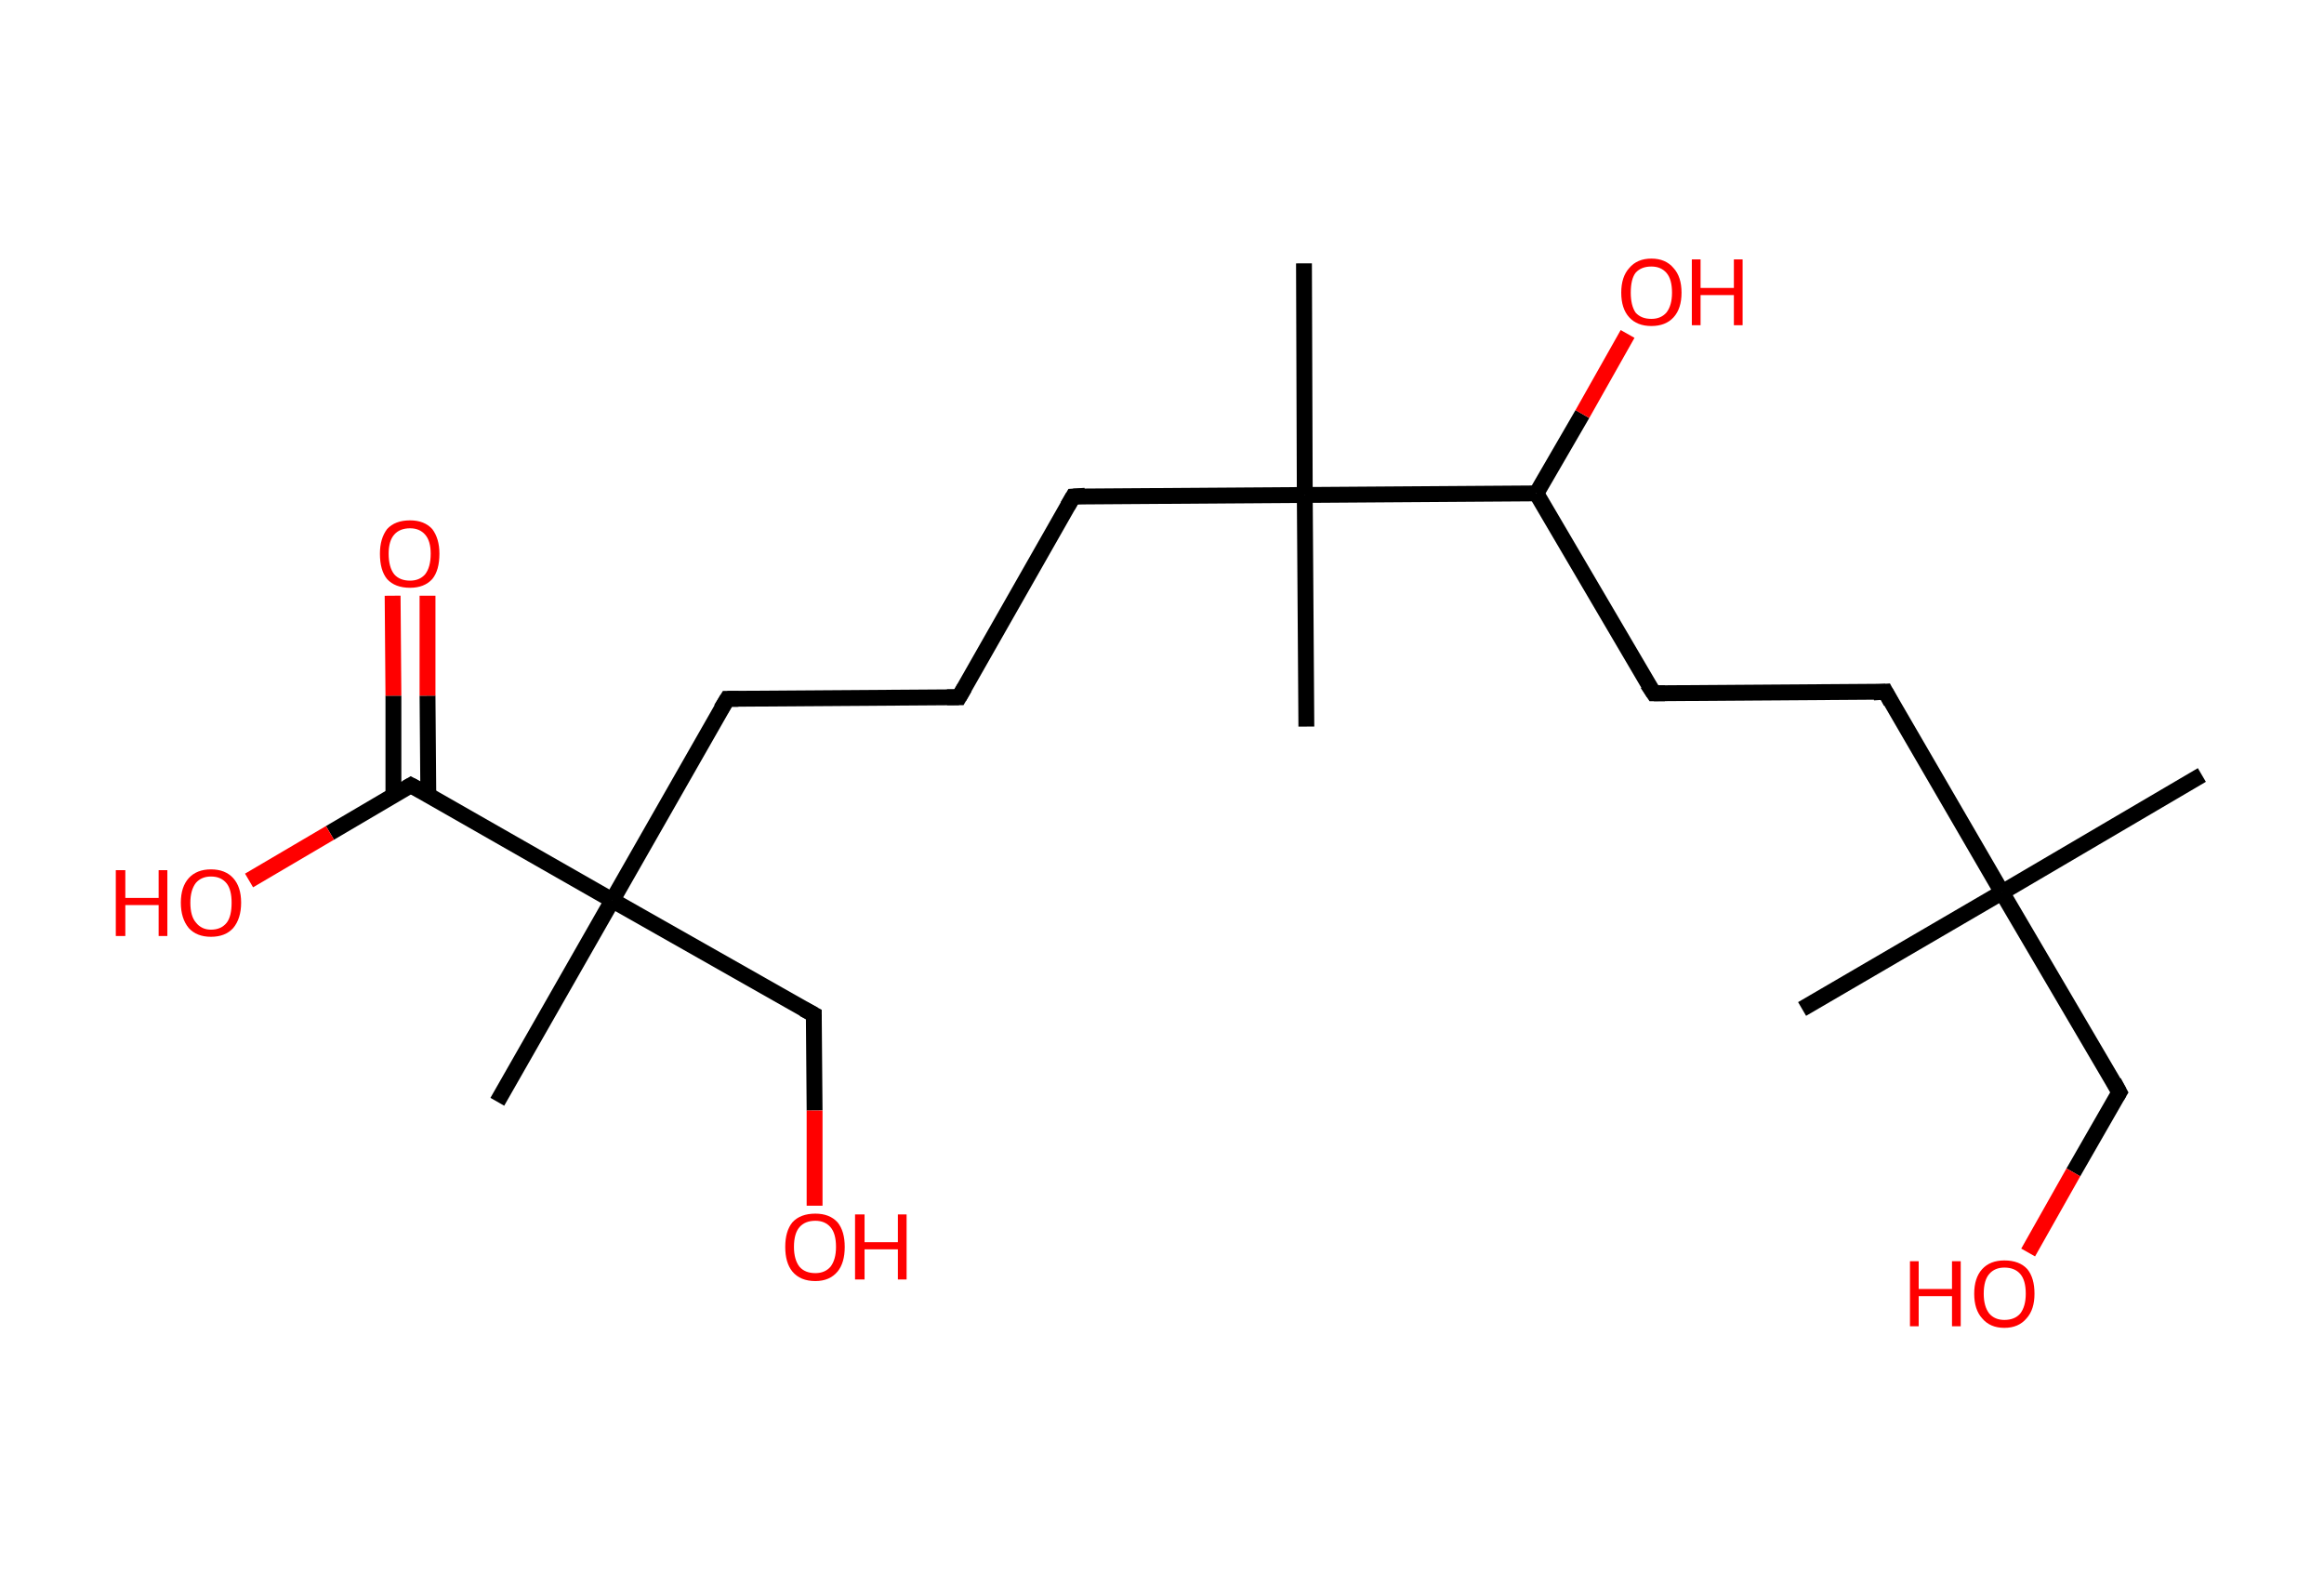 <?xml version='1.0' encoding='ASCII' standalone='yes'?>
<svg xmlns="http://www.w3.org/2000/svg" xmlns:rdkit="http://www.rdkit.org/xml" xmlns:xlink="http://www.w3.org/1999/xlink" version="1.1" baseProfile="full" xml:space="preserve" width="293px" height="200px" viewBox="0 0 293 200">
<!-- END OF HEADER -->
<rect style="opacity:1.0;fill:#FFFFFF;stroke:none" width="293.0" height="200.0" x="0.0" y="0.0"> </rect>
<path class="bond-0 atom-0 atom-1" d="M 277.6,97.7 L 252.4,112.5" style="fill:none;fill-rule:evenodd;stroke:#000000;stroke-width:2.0px;stroke-linecap:butt;stroke-linejoin:miter;stroke-opacity:1"/>
<path class="bond-1 atom-1 atom-2" d="M 252.4,112.5 L 227.2,127.2" style="fill:none;fill-rule:evenodd;stroke:#000000;stroke-width:2.0px;stroke-linecap:butt;stroke-linejoin:miter;stroke-opacity:1"/>
<path class="bond-2 atom-1 atom-3" d="M 252.4,112.5 L 267.2,137.7" style="fill:none;fill-rule:evenodd;stroke:#000000;stroke-width:2.0px;stroke-linecap:butt;stroke-linejoin:miter;stroke-opacity:1"/>
<path class="bond-3 atom-3 atom-4" d="M 267.2,137.7 L 261.4,147.8" style="fill:none;fill-rule:evenodd;stroke:#000000;stroke-width:2.0px;stroke-linecap:butt;stroke-linejoin:miter;stroke-opacity:1"/>
<path class="bond-3 atom-3 atom-4" d="M 261.4,147.8 L 255.7,157.9" style="fill:none;fill-rule:evenodd;stroke:#FF0000;stroke-width:2.0px;stroke-linecap:butt;stroke-linejoin:miter;stroke-opacity:1"/>
<path class="bond-4 atom-1 atom-5" d="M 252.4,112.5 L 237.7,87.2" style="fill:none;fill-rule:evenodd;stroke:#000000;stroke-width:2.0px;stroke-linecap:butt;stroke-linejoin:miter;stroke-opacity:1"/>
<path class="bond-5 atom-5 atom-6" d="M 237.7,87.2 L 208.5,87.4" style="fill:none;fill-rule:evenodd;stroke:#000000;stroke-width:2.0px;stroke-linecap:butt;stroke-linejoin:miter;stroke-opacity:1"/>
<path class="bond-6 atom-6 atom-7" d="M 208.5,87.4 L 193.7,62.2" style="fill:none;fill-rule:evenodd;stroke:#000000;stroke-width:2.0px;stroke-linecap:butt;stroke-linejoin:miter;stroke-opacity:1"/>
<path class="bond-7 atom-7 atom-8" d="M 193.7,62.2 L 199.5,52.2" style="fill:none;fill-rule:evenodd;stroke:#000000;stroke-width:2.0px;stroke-linecap:butt;stroke-linejoin:miter;stroke-opacity:1"/>
<path class="bond-7 atom-7 atom-8" d="M 199.5,52.2 L 205.2,42.1" style="fill:none;fill-rule:evenodd;stroke:#FF0000;stroke-width:2.0px;stroke-linecap:butt;stroke-linejoin:miter;stroke-opacity:1"/>
<path class="bond-8 atom-7 atom-9" d="M 193.7,62.2 L 164.5,62.4" style="fill:none;fill-rule:evenodd;stroke:#000000;stroke-width:2.0px;stroke-linecap:butt;stroke-linejoin:miter;stroke-opacity:1"/>
<path class="bond-9 atom-9 atom-10" d="M 164.5,62.4 L 164.4,33.2" style="fill:none;fill-rule:evenodd;stroke:#000000;stroke-width:2.0px;stroke-linecap:butt;stroke-linejoin:miter;stroke-opacity:1"/>
<path class="bond-10 atom-9 atom-11" d="M 164.5,62.4 L 164.7,91.6" style="fill:none;fill-rule:evenodd;stroke:#000000;stroke-width:2.0px;stroke-linecap:butt;stroke-linejoin:miter;stroke-opacity:1"/>
<path class="bond-11 atom-9 atom-12" d="M 164.5,62.4 L 135.3,62.6" style="fill:none;fill-rule:evenodd;stroke:#000000;stroke-width:2.0px;stroke-linecap:butt;stroke-linejoin:miter;stroke-opacity:1"/>
<path class="bond-12 atom-12 atom-13" d="M 135.3,62.6 L 120.9,87.9" style="fill:none;fill-rule:evenodd;stroke:#000000;stroke-width:2.0px;stroke-linecap:butt;stroke-linejoin:miter;stroke-opacity:1"/>
<path class="bond-13 atom-13 atom-14" d="M 120.9,87.9 L 91.7,88.1" style="fill:none;fill-rule:evenodd;stroke:#000000;stroke-width:2.0px;stroke-linecap:butt;stroke-linejoin:miter;stroke-opacity:1"/>
<path class="bond-14 atom-14 atom-15" d="M 91.7,88.1 L 77.2,113.5" style="fill:none;fill-rule:evenodd;stroke:#000000;stroke-width:2.0px;stroke-linecap:butt;stroke-linejoin:miter;stroke-opacity:1"/>
<path class="bond-15 atom-15 atom-16" d="M 77.2,113.5 L 62.7,138.9" style="fill:none;fill-rule:evenodd;stroke:#000000;stroke-width:2.0px;stroke-linecap:butt;stroke-linejoin:miter;stroke-opacity:1"/>
<path class="bond-16 atom-15 atom-17" d="M 77.2,113.5 L 102.6,127.9" style="fill:none;fill-rule:evenodd;stroke:#000000;stroke-width:2.0px;stroke-linecap:butt;stroke-linejoin:miter;stroke-opacity:1"/>
<path class="bond-17 atom-17 atom-18" d="M 102.6,127.9 L 102.7,140.0" style="fill:none;fill-rule:evenodd;stroke:#000000;stroke-width:2.0px;stroke-linecap:butt;stroke-linejoin:miter;stroke-opacity:1"/>
<path class="bond-17 atom-17 atom-18" d="M 102.7,140.0 L 102.7,152.0" style="fill:none;fill-rule:evenodd;stroke:#FF0000;stroke-width:2.0px;stroke-linecap:butt;stroke-linejoin:miter;stroke-opacity:1"/>
<path class="bond-18 atom-15 atom-19" d="M 77.2,113.5 L 51.8,99.0" style="fill:none;fill-rule:evenodd;stroke:#000000;stroke-width:2.0px;stroke-linecap:butt;stroke-linejoin:miter;stroke-opacity:1"/>
<path class="bond-19 atom-19 atom-20" d="M 54.0,100.3 L 53.9,87.7" style="fill:none;fill-rule:evenodd;stroke:#000000;stroke-width:2.0px;stroke-linecap:butt;stroke-linejoin:miter;stroke-opacity:1"/>
<path class="bond-19 atom-19 atom-20" d="M 53.9,87.7 L 53.9,75.1" style="fill:none;fill-rule:evenodd;stroke:#FF0000;stroke-width:2.0px;stroke-linecap:butt;stroke-linejoin:miter;stroke-opacity:1"/>
<path class="bond-19 atom-19 atom-20" d="M 49.6,100.3 L 49.6,87.7" style="fill:none;fill-rule:evenodd;stroke:#000000;stroke-width:2.0px;stroke-linecap:butt;stroke-linejoin:miter;stroke-opacity:1"/>
<path class="bond-19 atom-19 atom-20" d="M 49.6,87.7 L 49.5,75.1" style="fill:none;fill-rule:evenodd;stroke:#FF0000;stroke-width:2.0px;stroke-linecap:butt;stroke-linejoin:miter;stroke-opacity:1"/>
<path class="bond-20 atom-19 atom-21" d="M 51.8,99.0 L 41.6,105.0" style="fill:none;fill-rule:evenodd;stroke:#000000;stroke-width:2.0px;stroke-linecap:butt;stroke-linejoin:miter;stroke-opacity:1"/>
<path class="bond-20 atom-19 atom-21" d="M 41.6,105.0 L 31.4,111.0" style="fill:none;fill-rule:evenodd;stroke:#FF0000;stroke-width:2.0px;stroke-linecap:butt;stroke-linejoin:miter;stroke-opacity:1"/>
<path d="M 266.5,136.4 L 267.2,137.7 L 266.9,138.2" style="fill:none;stroke:#000000;stroke-width:2.0px;stroke-linecap:butt;stroke-linejoin:miter;stroke-opacity:1;"/>
<path d="M 238.4,88.5 L 237.7,87.2 L 236.2,87.3" style="fill:none;stroke:#000000;stroke-width:2.0px;stroke-linecap:butt;stroke-linejoin:miter;stroke-opacity:1;"/>
<path d="M 209.9,87.4 L 208.5,87.4 L 207.7,86.2" style="fill:none;stroke:#000000;stroke-width:2.0px;stroke-linecap:butt;stroke-linejoin:miter;stroke-opacity:1;"/>
<path d="M 136.8,62.5 L 135.3,62.6 L 134.6,63.8" style="fill:none;stroke:#000000;stroke-width:2.0px;stroke-linecap:butt;stroke-linejoin:miter;stroke-opacity:1;"/>
<path d="M 121.6,86.7 L 120.9,87.9 L 119.4,87.9" style="fill:none;stroke:#000000;stroke-width:2.0px;stroke-linecap:butt;stroke-linejoin:miter;stroke-opacity:1;"/>
<path d="M 93.1,88.1 L 91.7,88.1 L 90.9,89.4" style="fill:none;stroke:#000000;stroke-width:2.0px;stroke-linecap:butt;stroke-linejoin:miter;stroke-opacity:1;"/>
<path d="M 101.3,127.2 L 102.6,127.9 L 102.6,128.5" style="fill:none;stroke:#000000;stroke-width:2.0px;stroke-linecap:butt;stroke-linejoin:miter;stroke-opacity:1;"/>
<path d="M 53.1,99.7 L 51.8,99.0 L 51.3,99.3" style="fill:none;stroke:#000000;stroke-width:2.0px;stroke-linecap:butt;stroke-linejoin:miter;stroke-opacity:1;"/>
<path class="atom-4" d="M 240.8 159.0 L 241.9 159.0 L 241.9 162.5 L 246.1 162.5 L 246.1 159.0 L 247.2 159.0 L 247.2 167.2 L 246.1 167.2 L 246.1 163.4 L 241.9 163.4 L 241.9 167.2 L 240.8 167.2 L 240.8 159.0 " fill="#FF0000"/>
<path class="atom-4" d="M 248.9 163.1 Q 248.9 161.1, 249.9 160.0 Q 250.9 158.9, 252.7 158.9 Q 254.6 158.9, 255.6 160.0 Q 256.5 161.1, 256.5 163.1 Q 256.5 165.1, 255.5 166.2 Q 254.5 167.4, 252.7 167.4 Q 250.9 167.4, 249.9 166.2 Q 248.9 165.1, 248.9 163.1 M 252.7 166.4 Q 254.0 166.4, 254.7 165.6 Q 255.4 164.7, 255.4 163.1 Q 255.4 161.4, 254.7 160.6 Q 254.0 159.8, 252.7 159.8 Q 251.5 159.8, 250.8 160.6 Q 250.1 161.4, 250.1 163.1 Q 250.1 164.7, 250.8 165.6 Q 251.5 166.4, 252.7 166.4 " fill="#FF0000"/>
<path class="atom-8" d="M 204.4 36.9 Q 204.4 34.9, 205.4 33.8 Q 206.4 32.6, 208.2 32.6 Q 210.0 32.6, 211.0 33.8 Q 212.0 34.9, 212.0 36.9 Q 212.0 38.9, 211.0 40.0 Q 210.0 41.1, 208.2 41.1 Q 206.4 41.1, 205.4 40.0 Q 204.4 38.9, 204.4 36.9 M 208.2 40.2 Q 209.4 40.2, 210.1 39.4 Q 210.8 38.5, 210.8 36.9 Q 210.8 35.2, 210.1 34.4 Q 209.4 33.6, 208.2 33.6 Q 206.9 33.6, 206.2 34.4 Q 205.6 35.2, 205.6 36.9 Q 205.6 38.5, 206.2 39.4 Q 206.9 40.2, 208.2 40.2 " fill="#FF0000"/>
<path class="atom-8" d="M 213.3 32.7 L 214.4 32.7 L 214.4 36.3 L 218.6 36.3 L 218.6 32.7 L 219.7 32.7 L 219.7 41.0 L 218.6 41.0 L 218.6 37.2 L 214.4 37.2 L 214.4 41.0 L 213.3 41.0 L 213.3 32.7 " fill="#FF0000"/>
<path class="atom-18" d="M 99.0 157.2 Q 99.0 155.2, 99.9 154.1 Q 100.9 153.0, 102.8 153.0 Q 104.6 153.0, 105.6 154.1 Q 106.5 155.2, 106.5 157.2 Q 106.5 159.2, 105.6 160.3 Q 104.6 161.5, 102.8 161.5 Q 100.9 161.5, 99.9 160.3 Q 99.0 159.2, 99.0 157.2 M 102.8 160.5 Q 104.0 160.5, 104.7 159.7 Q 105.4 158.8, 105.4 157.2 Q 105.4 155.5, 104.7 154.7 Q 104.0 153.9, 102.8 153.9 Q 101.5 153.9, 100.8 154.7 Q 100.1 155.5, 100.1 157.2 Q 100.1 158.8, 100.8 159.7 Q 101.5 160.5, 102.8 160.5 " fill="#FF0000"/>
<path class="atom-18" d="M 107.8 153.1 L 109.0 153.1 L 109.0 156.6 L 113.2 156.6 L 113.2 153.1 L 114.3 153.1 L 114.3 161.3 L 113.2 161.3 L 113.2 157.5 L 109.0 157.5 L 109.0 161.3 L 107.8 161.3 L 107.8 153.1 " fill="#FF0000"/>
<path class="atom-20" d="M 47.9 69.8 Q 47.9 67.9, 48.8 66.7 Q 49.8 65.6, 51.7 65.6 Q 53.5 65.6, 54.5 66.7 Q 55.4 67.9, 55.4 69.8 Q 55.4 71.9, 54.5 73.0 Q 53.5 74.1, 51.7 74.1 Q 49.8 74.1, 48.8 73.0 Q 47.9 71.9, 47.9 69.8 M 51.7 73.2 Q 52.9 73.2, 53.6 72.4 Q 54.3 71.5, 54.3 69.8 Q 54.3 68.2, 53.6 67.4 Q 52.9 66.6, 51.7 66.6 Q 50.4 66.6, 49.7 67.4 Q 49.0 68.2, 49.0 69.8 Q 49.0 71.5, 49.7 72.4 Q 50.4 73.2, 51.7 73.2 " fill="#FF0000"/>
<path class="atom-21" d="M 14.6 109.7 L 15.8 109.7 L 15.8 113.2 L 20.0 113.2 L 20.0 109.7 L 21.1 109.7 L 21.1 118.0 L 20.0 118.0 L 20.0 114.1 L 15.8 114.1 L 15.8 118.0 L 14.6 118.0 L 14.6 109.7 " fill="#FF0000"/>
<path class="atom-21" d="M 22.8 113.8 Q 22.8 111.8, 23.8 110.7 Q 24.8 109.6, 26.6 109.6 Q 28.4 109.6, 29.4 110.7 Q 30.4 111.8, 30.4 113.8 Q 30.4 115.8, 29.4 117.0 Q 28.4 118.1, 26.6 118.1 Q 24.8 118.1, 23.8 117.0 Q 22.8 115.8, 22.8 113.8 M 26.6 117.2 Q 27.9 117.2, 28.6 116.3 Q 29.2 115.5, 29.2 113.8 Q 29.2 112.2, 28.6 111.4 Q 27.9 110.5, 26.6 110.5 Q 25.4 110.5, 24.7 111.3 Q 24.0 112.2, 24.0 113.8 Q 24.0 115.5, 24.7 116.3 Q 25.4 117.2, 26.6 117.2 " fill="#FF0000"/>
</svg>
